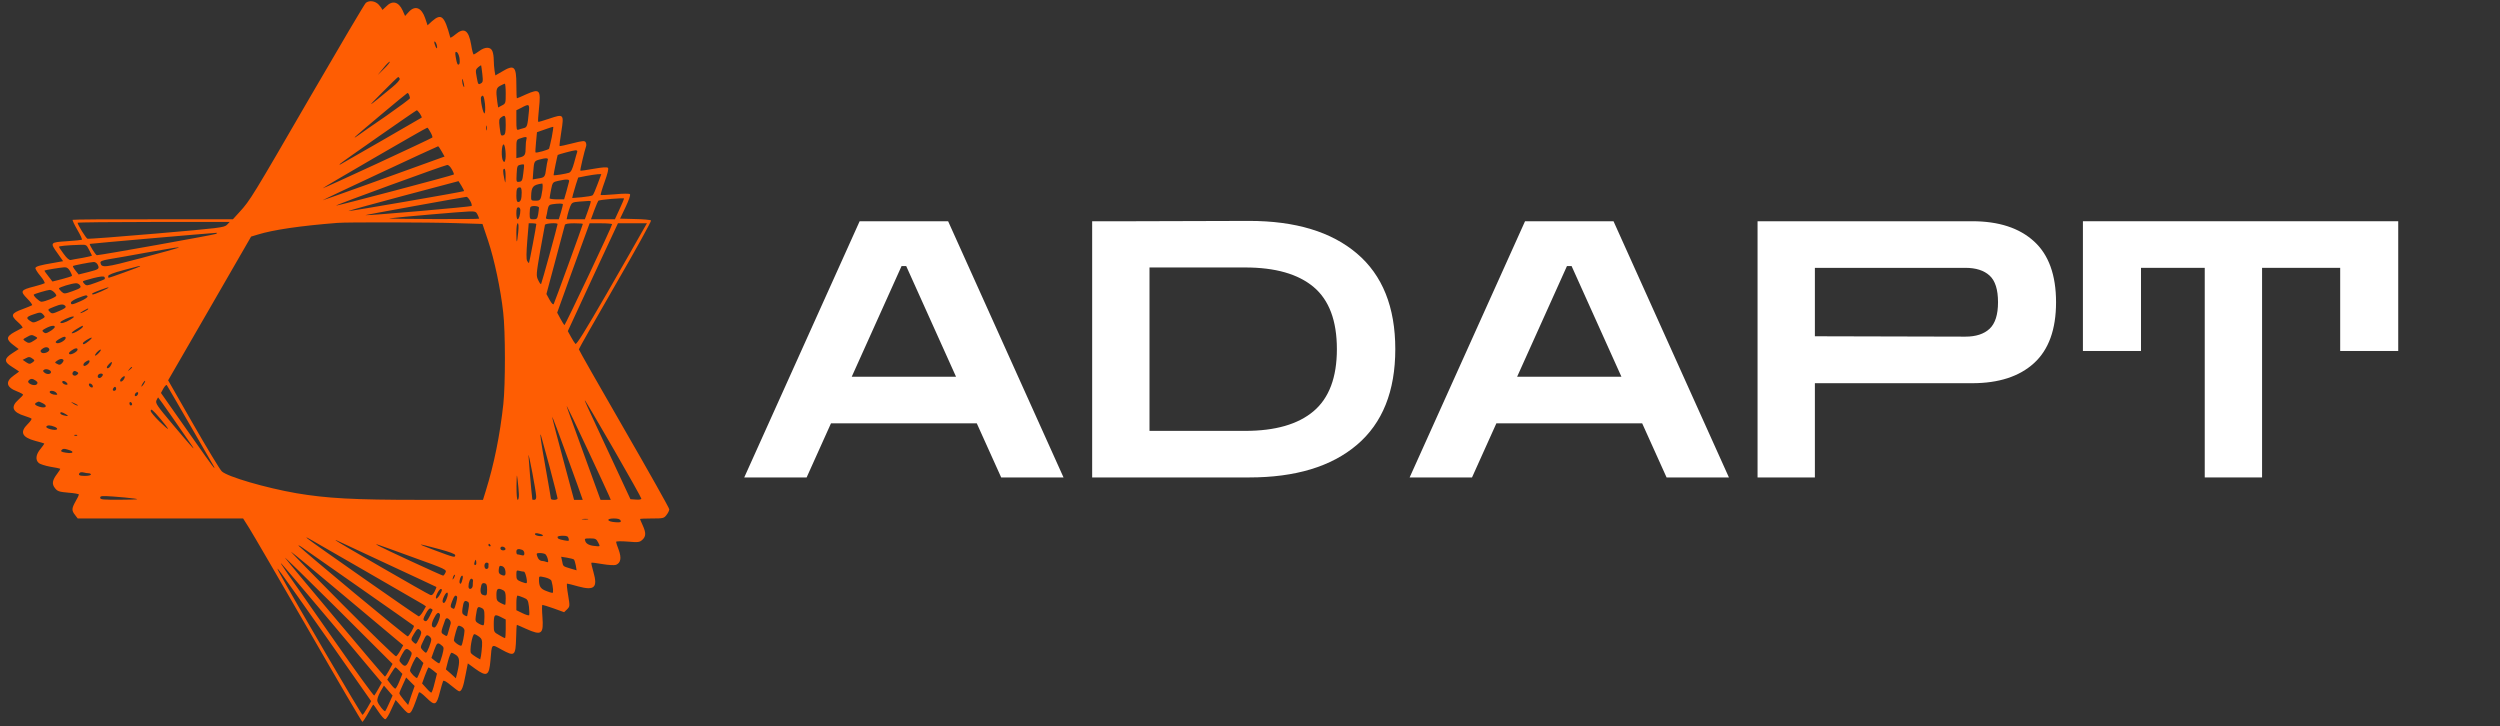 <svg xmlns="http://www.w3.org/2000/svg" xmlns:xlink="http://www.w3.org/1999/xlink" width="1112" zoomAndPan="magnify" viewBox="0 0 834 242.25" height="323" preserveAspectRatio="xMidYMid meet" version="1.0"><rect x="0" y="0" width="834" height="242.25" fill="#333333" stroke="none"/><defs><g/><clipPath id="6642eb0a15"><path d="M 1.285 0 L 223.348 0 L 223.348 240.754 L 1.285 240.754 Z M 1.285 0 " clip-rule="nonzero"/></clipPath></defs><g clip-path="url(#6642eb0a15)"><path fill="#fe5d03" d="M 122.047 0.945 C 121.648 1.258 113.309 15.406 103.461 32.352 C 84.211 65.574 83.457 66.859 79.953 70.672 L 77.691 73.156 L 51.078 73.156 C 36.441 73.113 24.332 73.203 24.242 73.336 C 24.109 73.469 24.816 74.977 25.793 76.66 C 26.812 78.391 27.48 79.855 27.301 79.988 C 27.125 80.078 24.863 80.301 22.246 80.477 C 16.656 80.832 16.613 80.922 19.273 84.602 L 21.047 87.129 L 17.809 87.707 C 13.328 88.461 12 88.859 11.82 89.391 C 11.734 89.66 12.441 90.855 13.465 92.055 C 14.438 93.207 15.059 94.316 14.883 94.492 C 14.703 94.625 13.195 95.113 11.469 95.559 C 6.898 96.711 6.633 97.109 9.027 99.551 C 10.094 100.613 10.848 101.633 10.711 101.812 C 10.535 101.945 9.16 102.523 7.609 103.098 C 3.703 104.52 3.438 105.184 5.922 107.402 C 7.031 108.375 7.742 109.266 7.477 109.352 C 7.254 109.484 6.055 110.105 4.812 110.773 C 2.062 112.281 1.973 113.211 4.414 115.074 L 6.234 116.449 L 4.191 117.781 C 1.266 119.645 1.266 120.707 4.105 122.438 C 5.344 123.234 6.367 123.902 6.367 123.945 C 6.367 123.988 5.566 124.566 4.637 125.23 C 1.664 127.316 2.062 129.18 5.656 130.555 C 6.809 131 7.695 131.488 7.695 131.664 C 7.695 131.84 6.988 132.594 6.145 133.348 C 3.438 135.746 4.148 137.52 8.363 138.805 C 9.336 139.117 10.27 139.469 10.492 139.648 C 10.668 139.824 10.094 140.625 9.25 141.465 C 6.543 144.129 7.297 145.859 11.688 147.055 C 13.285 147.453 14.66 147.898 14.75 147.941 C 14.84 148.031 14.262 148.828 13.508 149.762 C 11.953 151.625 11.734 153.398 12.93 154.465 C 13.328 154.816 15.105 155.395 16.789 155.703 C 18.52 155.973 19.984 156.281 20.07 156.371 C 20.16 156.461 19.719 157.215 19.098 158.012 C 17.41 160.23 17.234 161.473 18.344 162.848 C 19.141 163.867 19.672 164.09 22.777 164.355 C 24.73 164.488 26.328 164.797 26.328 164.977 C 26.328 165.152 25.84 166.219 25.219 167.238 C 23.887 169.633 23.844 170.297 25.039 171.805 L 25.926 172.961 L 81.105 172.961 L 83.148 176.199 C 84.254 177.926 93.129 193.23 102.887 210.086 C 112.598 226.984 120.719 240.824 120.895 240.824 C 121.027 240.824 121.914 239.539 122.801 237.941 C 123.688 236.344 124.441 235.059 124.531 235.059 C 124.621 235.059 125.418 236.168 126.305 237.5 C 127.191 238.828 128.168 239.938 128.523 239.938 C 128.836 239.938 129.766 238.473 130.52 236.699 L 131.984 233.508 L 134.113 235.945 C 136.906 239.094 136.863 239.141 139.703 231.109 C 139.836 230.668 140.59 231.156 142.23 232.754 C 145.113 235.59 145.602 235.371 146.754 230.844 C 147.199 229.113 147.688 227.52 147.82 227.207 C 147.996 226.852 148.883 227.34 150.48 228.672 C 151.766 229.734 152.965 230.625 153.188 230.625 C 153.984 230.625 154.562 229.203 155.27 225.344 L 156.07 221.309 L 158.508 223.082 C 162.41 225.879 163.164 225.477 163.609 220.422 C 164.098 214.523 163.832 214.789 167.379 216.738 C 171.684 219.09 171.992 218.824 172.172 212.926 C 172.215 210.484 172.348 208.445 172.438 208.445 C 172.523 208.445 173.898 209.066 175.496 209.777 C 180.688 212.125 181.395 211.594 180.953 205.785 C 180.777 203.566 180.777 201.793 180.953 201.793 C 181.176 201.793 182.859 202.324 184.766 202.988 L 188.184 204.23 L 189.203 203.254 C 190.133 202.281 190.133 202.234 189.516 198.465 C 189.16 196.379 188.98 194.695 189.203 194.695 C 189.379 194.695 191.066 195.094 192.887 195.625 C 198.297 197.09 199.449 196.023 197.984 190.879 C 197.496 189.238 197.188 187.82 197.277 187.73 C 197.363 187.641 199.051 187.82 200.957 188.176 C 203 188.527 204.906 188.617 205.48 188.441 C 207.078 187.82 207.391 186.133 206.414 183.473 C 205.926 182.23 205.527 180.988 205.527 180.766 C 205.527 180.543 207.258 180.5 209.43 180.68 C 212.977 180.988 213.379 180.898 214.309 180.059 C 215.508 178.949 215.551 177.75 214.398 175.223 C 213.91 174.156 213.512 173.227 213.512 173.137 C 213.512 173.047 215.285 172.961 217.457 172.961 C 221.23 172.961 221.496 172.914 222.336 171.805 C 222.871 171.141 223.27 170.297 223.27 169.898 C 223.27 169.5 216.484 157.434 208.188 143.062 C 199.895 128.691 193.105 116.762 193.105 116.539 C 193.105 116.316 198.605 106.648 205.305 95.027 C 212.047 83.402 217.371 73.734 217.191 73.559 C 216.969 73.336 214.574 73.113 211.824 73.07 L 206.855 72.938 L 208.719 69.031 C 209.828 66.684 210.406 64.996 210.141 64.773 C 209.918 64.551 207.832 64.551 205.129 64.82 C 202.598 65.039 200.469 65.129 200.383 65.039 C 200.293 64.953 200.867 62.957 201.711 60.648 C 202.73 57.855 203.086 56.258 202.82 55.992 C 202.512 55.68 200.914 55.812 198.074 56.301 C 195.723 56.746 193.684 57.012 193.594 56.922 C 193.461 56.789 195.016 50.137 195.547 48.719 C 195.637 48.363 195.59 47.785 195.367 47.43 C 195.016 46.898 194.395 46.941 190.891 47.832 C 188.672 48.406 186.809 48.805 186.676 48.719 C 186.586 48.586 186.852 46.457 187.25 43.973 C 188.184 38.027 188.094 37.938 183.258 39.578 C 181.309 40.246 179.621 40.734 179.535 40.645 C 179.445 40.555 179.535 38.559 179.801 36.207 C 180.465 29.91 180.066 29.465 175.543 31.461 C 173.945 32.215 172.523 32.793 172.438 32.793 C 172.348 32.793 172.258 30.754 172.258 28.223 C 172.258 22.059 171.551 21.438 167.469 23.879 L 165.25 25.164 L 164.984 23.566 C 164.852 22.637 164.719 21.082 164.719 20.062 C 164.719 19.043 164.539 17.711 164.273 17.09 C 163.699 15.582 161.836 15.539 159.84 17.047 C 158.996 17.668 158.199 18.156 158.02 18.156 C 157.844 18.156 157.445 16.691 157.18 14.918 C 156.336 9.992 154.828 9.02 151.855 11.547 C 151.012 12.258 150.258 12.699 150.215 12.523 C 148.262 5.246 147.242 4.359 144.137 7.066 L 142.629 8.441 L 141.875 6.18 C 140.676 2.543 138.504 1.656 136.375 3.961 L 135.133 5.336 L 134.336 3.52 C 132.961 0.5 130.832 0.016 128.746 2.23 C 128.035 2.984 127.461 3.43 127.461 3.207 C 127.461 2.941 126.973 2.23 126.352 1.566 C 125.195 0.324 123.246 0.016 122.047 0.945 Z M 145.777 15.316 C 146 16.648 145.422 16.203 144.98 14.652 C 144.801 13.984 144.848 13.719 145.113 13.898 C 145.336 14.031 145.645 14.652 145.777 15.316 Z M 153.273 19.309 C 153.406 20.242 153.406 21.215 153.188 21.395 C 152.699 21.926 152.387 21.262 152.031 19.043 C 151.766 17.535 151.855 17.18 152.344 17.355 C 152.699 17.492 153.098 18.332 153.273 19.309 Z M 128.125 22.945 L 125.996 25.031 L 127.902 22.68 C 128.922 21.395 129.898 20.461 130.031 20.594 C 130.164 20.727 129.32 21.793 128.125 22.945 Z M 160.902 24.676 C 161.172 27.117 161.125 27.469 160.328 27.871 C 159.574 28.312 159.441 28.137 159.039 25.785 C 158.598 23.477 158.641 23.211 159.484 22.457 C 159.973 22.016 160.461 21.75 160.504 21.793 C 160.551 21.883 160.727 23.168 160.902 24.676 Z M 133.359 26.273 C 133.492 26.582 132.426 27.824 130.832 29.113 C 122.137 36.254 122.137 36.254 127.461 30.887 C 130.254 28.047 132.691 25.695 132.824 25.695 C 133.004 25.695 133.227 25.961 133.359 26.273 Z M 154.871 28.801 C 154.871 29.199 154.738 29.113 154.516 28.578 C 154.293 28.09 154.16 27.293 154.16 26.805 C 154.16 26.094 154.25 26.141 154.516 27.027 C 154.695 27.648 154.871 28.445 154.871 28.801 Z M 168.711 31.242 C 168.711 34.434 168.668 34.566 167.426 35.188 L 166.184 35.855 L 165.871 33.812 C 165.383 30.086 165.516 29.332 166.848 28.625 C 167.512 28.27 168.18 27.957 168.398 27.914 C 168.578 27.914 168.711 29.422 168.711 31.242 Z M 136.508 31.73 C 136.641 32.129 136.773 32.57 136.773 32.75 C 136.773 32.973 133.227 35.586 128.922 38.605 C 124.574 41.574 120.316 44.547 119.477 45.168 C 118.633 45.789 118.145 46.055 118.367 45.746 C 119.121 44.902 135.664 31.062 135.93 31.02 C 136.109 31.02 136.375 31.328 136.508 31.73 Z M 161.789 34.656 C 161.926 36.164 161.879 37.582 161.656 37.805 C 161.215 38.25 160.105 33.016 160.504 32.352 C 161.125 31.375 161.48 32.039 161.789 34.656 Z M 176.43 37.316 C 175.984 42.02 175.852 42.465 174.742 42.73 C 174.168 42.863 173.367 43.129 172.969 43.262 C 172.348 43.484 172.258 43.086 172.258 40.156 L 172.258 36.785 L 173.945 35.941 C 176.473 34.566 176.695 34.699 176.43 37.316 Z M 140.102 37.938 C 140.5 38.559 140.766 39.137 140.676 39.227 C 140.543 39.359 114.641 54.262 113.488 54.883 C 113.176 55.016 113.176 54.926 113.488 54.617 C 114.109 53.996 138.727 36.828 139.035 36.785 C 139.215 36.785 139.656 37.316 140.102 37.938 Z M 168.711 41.664 C 168.711 44.059 168.531 44.859 168.047 45.078 C 167.07 45.434 167.023 45.301 166.672 42.328 C 166.402 40.113 166.492 39.668 167.156 39.18 C 168.531 38.16 168.711 38.426 168.711 41.664 Z M 162.367 43.305 C 162.234 43.75 162.145 43.484 162.145 42.773 C 162.145 42.02 162.234 41.707 162.367 41.977 C 162.457 42.285 162.457 42.906 162.367 43.305 Z M 184.059 45.836 C 183.66 47.695 183.258 49.383 183.172 49.605 C 182.906 50.004 178.914 51.113 178.645 50.848 C 178.559 50.758 178.645 49.207 178.824 47.387 L 179.133 44.105 L 181.797 43.172 C 183.258 42.641 184.5 42.242 184.59 42.328 C 184.633 42.375 184.414 43.926 184.059 45.836 Z M 143.605 44.105 C 144.094 44.945 144.359 45.746 144.227 45.879 C 143.828 46.277 107.809 62.957 107.633 62.824 C 107.5 62.691 142.098 42.598 142.539 42.598 C 142.672 42.551 143.16 43.262 143.605 44.105 Z M 175.629 46.367 C 175.496 46.766 175.363 48.008 175.363 49.117 C 175.363 51.602 175.098 52.09 173.5 52.488 L 172.258 52.754 L 172.258 49.691 C 172.258 46.723 172.305 46.59 173.5 46.188 C 175.32 45.523 175.941 45.566 175.629 46.367 Z M 168.488 53.598 C 168.266 54.172 168.18 54.219 167.824 53.641 C 167.156 52.621 167.293 48.406 167.957 48.184 C 168.531 48.008 168.977 52.309 168.488 53.598 Z M 147.332 50.492 L 148.305 52.223 L 145.734 53.152 C 134.512 57.277 107.719 66.859 107.633 66.816 C 107.543 66.684 145.645 48.895 146.133 48.805 C 146.266 48.762 146.797 49.516 147.332 50.492 Z M 192.574 50.625 C 192.441 50.934 191.996 52.578 191.555 54.219 C 190.934 56.48 190.488 57.367 189.824 57.633 C 188.805 57.988 184.68 58.652 184.68 58.43 C 184.68 57.898 185.965 51.777 186.055 51.688 C 186.41 51.469 191.156 50.18 191.953 50.137 C 192.398 50.094 192.664 50.312 192.574 50.625 Z M 182.727 53.418 C 182.594 53.773 182.371 55.059 182.195 56.258 C 181.84 59.051 181.707 59.23 179.535 59.539 L 177.715 59.852 L 177.891 57.277 C 178.16 53.863 178.203 53.73 179.887 53.242 C 182.152 52.621 183.039 52.664 182.727 53.418 Z M 174.566 57.855 C 174.301 60.16 174.121 60.516 173.234 60.648 C 172.258 60.781 172.215 60.695 172.348 58.031 C 172.48 55.461 172.57 55.191 173.59 54.973 C 174.211 54.793 174.742 54.793 174.789 54.926 C 174.875 55.059 174.789 56.391 174.566 57.855 Z M 150.746 56.523 C 151.234 57.367 151.5 58.121 151.41 58.211 C 151.059 58.52 112.289 68.766 112.113 68.59 C 111.891 68.367 148.262 55.105 149.238 55.016 C 149.637 55.016 150.301 55.68 150.746 56.523 Z M 168.668 58.832 C 168.621 61.359 168.621 61.402 168.223 59.629 C 167.734 57.188 167.734 56.301 168.266 56.301 C 168.531 56.301 168.668 57.41 168.668 58.832 Z M 199.359 61.402 C 198.695 63.223 197.984 64.906 197.719 65.129 C 197.496 65.352 195.855 65.617 194.082 65.793 L 190.891 66.062 L 191.156 64.863 C 191.332 64.152 191.777 62.645 192.176 61.402 L 192.887 59.23 L 195.547 58.699 C 197.012 58.43 198.738 58.164 199.406 58.121 L 200.602 58.078 Z M 189.824 60.605 C 189.734 61.047 189.293 62.555 188.938 63.93 L 188.184 66.504 L 185.789 66.504 C 184.457 66.504 183.348 66.328 183.348 66.148 C 183.348 65.926 183.57 64.641 183.836 63.266 C 184.324 60.828 184.414 60.738 186.188 60.34 C 189.203 59.672 190.09 59.762 189.824 60.605 Z M 154.781 63.754 C 154.516 63.977 116.68 70.539 116.281 70.406 C 116.105 70.32 124.266 68.059 134.422 65.352 L 152.965 60.426 L 153.941 61.98 C 154.473 62.867 154.871 63.664 154.781 63.754 Z M 180.953 63.266 C 180.422 66.77 180.332 66.949 178.645 66.949 C 177.227 66.949 177.137 66.859 177.184 65.484 C 177.27 62.246 177.805 61.668 180.863 61.227 C 181.043 61.227 181.086 62.113 180.953 63.266 Z M 174.035 64.242 C 174.035 66.414 173.68 67.391 172.879 67.391 C 172.438 67.391 172.258 66.77 172.258 65.262 C 172.258 63 172.48 62.512 173.457 62.512 C 173.855 62.512 174.035 63.09 174.035 64.242 Z M 156.867 67.035 C 157.312 67.789 157.488 68.543 157.312 68.723 C 157 68.988 123.023 71.961 121.914 71.781 C 121.516 71.738 154.383 65.793 155.625 65.66 C 155.891 65.66 156.422 66.238 156.867 67.035 Z M 208.188 66.238 C 208.188 66.371 207.523 67.969 206.68 69.785 L 205.129 73.156 L 197.145 73.156 L 198.25 70.141 C 198.871 68.5 199.492 67.082 199.582 66.992 C 199.938 66.594 208.188 65.926 208.188 66.238 Z M 197.098 67.258 C 197.098 67.48 196.656 68.855 196.121 70.363 L 195.102 73.156 L 189.027 73.156 L 189.336 71.695 C 189.516 70.941 189.914 69.652 190.223 68.855 C 190.754 67.57 191.023 67.438 193.195 67.258 C 194.48 67.168 195.902 67.082 196.344 67.035 C 196.742 66.992 197.098 67.082 197.098 67.258 Z M 187.785 68.191 C 187.785 68.41 187.473 69.609 187.117 70.852 L 186.41 73.156 L 184.191 73.156 C 182.285 73.156 181.973 73.07 182.195 72.359 C 182.328 71.961 182.551 70.852 182.684 69.965 C 182.949 68.633 183.215 68.277 184.191 68.145 C 186.363 67.836 187.785 67.836 187.785 68.191 Z M 179.801 69.254 C 179.801 69.566 179.668 70.586 179.535 71.473 C 179.266 72.98 179.09 73.156 177.98 73.156 C 176.785 73.156 176.695 73.07 176.695 71.25 C 176.695 70.188 176.828 69.164 177.004 69.031 C 177.539 68.5 179.801 68.723 179.801 69.254 Z M 173.59 70.141 C 173.59 71.648 173.102 73.156 172.66 73.156 C 172.438 73.156 172.258 72.27 172.258 71.16 C 172.258 69.699 172.438 69.164 172.926 69.164 C 173.324 69.164 173.59 69.566 173.59 70.141 Z M 159.309 71.605 C 159.617 72.227 159.84 72.848 159.84 72.938 C 159.84 73.07 152.785 73.113 144.227 73.07 C 135.621 73.07 129.188 72.938 129.898 72.848 C 132.781 72.449 154.43 70.586 156.559 70.539 C 158.555 70.496 158.863 70.629 159.309 71.605 Z M 75.695 75.02 C 74.762 75.906 73.344 76.086 52.23 77.902 C 39.855 78.969 29.477 79.766 29.164 79.633 C 28.676 79.457 25.883 74.934 25.883 74.312 C 25.883 74.18 37.328 74.043 51.254 74.043 L 76.625 74.043 Z M 152.297 74.445 L 160.949 74.711 L 162.812 80.254 C 164.895 86.465 167.023 96.488 167.867 104.207 C 168.621 110.684 168.621 128.16 167.91 134.812 C 166.805 145.016 164.809 154.949 162.059 163.734 L 161.125 166.75 L 140.188 166.75 C 117.965 166.75 109.094 166.262 98.848 164.531 C 88.691 162.758 75.961 159.074 74.008 157.258 C 73.434 156.77 69.176 149.719 64.516 141.602 L 56.09 126.875 L 69.93 102.922 L 83.77 78.926 L 85.984 78.258 C 91.133 76.66 100.18 75.332 112.598 74.355 C 115.75 74.09 143.383 74.133 152.297 74.445 Z M 172.879 77.461 C 172.48 81.496 172.258 81.543 172.258 77.684 C 172.258 75.773 172.438 74.488 172.703 74.488 C 173.012 74.488 173.059 75.555 172.879 77.461 Z M 178.914 74.754 C 178.914 75.375 176.605 87.574 176.473 87.707 C 176.383 87.797 176.117 87.484 175.852 87.043 C 175.543 86.422 175.586 84.336 175.895 80.344 L 176.383 74.488 L 177.672 74.488 C 178.336 74.488 178.914 74.621 178.914 74.754 Z M 186.008 74.754 C 186.008 75.285 180.688 94.582 180.508 94.758 C 180.375 94.891 179.934 94.316 179.535 93.43 C 178.824 91.965 178.867 91.566 180.199 83.758 C 180.996 79.277 181.707 75.332 181.797 75.02 C 181.973 74.488 186.008 74.223 186.008 74.754 Z M 194.438 74.711 C 194.438 75.02 185.078 100.793 184.723 101.414 C 184.547 101.77 184.012 101.234 183.348 100.039 L 182.285 98.086 L 185.301 86.82 C 186.941 80.652 188.359 75.332 188.449 75.02 C 188.582 74.664 189.602 74.488 191.555 74.488 C 193.152 74.488 194.438 74.578 194.438 74.711 Z M 204.195 74.801 C 204.195 75.465 188.539 108.598 188.273 108.465 C 188.137 108.332 187.52 107.355 186.941 106.293 L 185.875 104.297 L 190.402 91.742 C 192.93 84.824 195.367 78.082 195.855 76.797 L 196.699 74.488 L 200.469 74.488 C 202.512 74.488 204.195 74.621 204.195 74.801 Z M 214.086 77.504 C 213.156 79.191 207.922 88.371 202.422 97.91 C 194.969 110.816 192.309 115.074 191.953 114.719 C 191.688 114.41 190.977 113.344 190.445 112.324 L 189.426 110.461 L 197.766 92.453 L 206.148 74.488 L 215.816 74.488 Z M 72.012 78.035 C 71.438 78.348 33.555 85.133 32.312 85.133 C 31.914 85.133 29.699 81.586 29.965 81.363 C 30.051 81.273 69.531 77.816 72.012 77.684 C 72.59 77.637 72.59 77.684 72.012 78.035 Z M 29.652 83.227 C 30.141 84.156 30.586 85.047 30.672 85.223 C 30.762 85.355 29.344 85.711 27.566 86.02 C 25.793 86.289 24.02 86.641 23.621 86.73 C 23.133 86.863 22.336 86.199 21.27 84.734 C 20.383 83.539 19.672 82.473 19.672 82.34 C 19.672 82.074 22.336 81.809 26.594 81.676 C 28.766 81.586 28.855 81.629 29.652 83.227 Z M 59.551 82.648 C 59.461 82.738 53.914 84.293 47.219 86.066 C 34.844 89.348 33.867 89.438 33.512 87.664 C 33.422 87.176 34.09 86.863 36.395 86.465 C 38.035 86.199 43.715 85.223 48.949 84.246 C 58.664 82.516 59.902 82.34 59.551 82.648 Z M 32.535 88.195 C 33.289 89.66 33.07 89.836 29.609 90.723 L 26.238 91.566 L 25.172 90.234 C 24.598 89.523 24.242 88.859 24.332 88.727 C 24.551 88.551 29.965 87.484 31.293 87.395 C 31.738 87.395 32.27 87.75 32.535 88.195 Z M 46.688 88.902 C 46.465 89.082 36.617 92.676 36.262 92.676 C 36.172 92.676 36.086 92.41 36.086 92.098 C 36.086 91.699 37.859 90.988 41.098 90.145 C 46.285 88.727 46.996 88.551 46.688 88.902 Z M 23.398 90.5 C 23.844 91.254 24.109 91.965 23.977 92.055 C 23.844 92.188 22.336 92.676 20.648 93.117 L 17.5 93.918 L 16.125 92.141 C 15.324 91.168 14.793 90.324 14.84 90.277 C 15.059 90.059 20.117 89.258 21.445 89.172 C 22.289 89.125 22.82 89.48 23.398 90.5 Z M 34.844 93.164 C 34.664 93.297 33.246 93.871 31.695 94.406 C 29.121 95.336 28.809 95.379 28.188 94.715 C 27.789 94.359 27.566 93.918 27.703 93.828 C 27.789 93.695 29.387 93.25 31.207 92.762 C 33.512 92.188 34.621 92.098 34.844 92.41 C 35.02 92.676 35.02 93.031 34.844 93.164 Z M 26.727 95.246 C 27.125 95.957 26.812 96.18 24.285 97.109 C 21.535 98.086 21.402 98.086 20.559 97.332 C 20.07 96.887 19.672 96.402 19.672 96.223 C 19.672 95.824 23.93 94.539 25.305 94.492 C 25.84 94.449 26.504 94.805 26.727 95.246 Z M 33.91 97.156 C 32.359 97.863 30.984 98.352 30.852 98.219 C 30.539 97.91 30.672 97.82 33.422 96.754 C 36.926 95.426 37.238 95.645 33.91 97.156 Z M 17.988 97.422 C 18.43 97.82 18.785 98.352 18.785 98.617 C 18.785 99.105 15.016 100.66 13.816 100.66 C 13.152 100.66 10.934 98.574 11.289 98.262 C 11.555 97.996 15.812 96.754 16.523 96.711 C 16.879 96.668 17.543 96.977 17.988 97.422 Z M 29.211 98.883 C 29.344 99.105 28.367 99.816 26.949 100.438 C 24.062 101.723 23.664 101.77 23.664 100.926 C 23.664 100.613 24.73 99.906 26.016 99.418 C 28.855 98.352 28.855 98.352 29.211 98.883 Z M 21.801 102.078 C 22.156 102.523 21.668 102.922 19.805 103.719 C 17.59 104.695 17.32 104.738 16.656 104.074 C 15.812 103.23 15.812 103.23 18.121 102.301 C 20.293 101.414 21.18 101.367 21.801 102.078 Z M 29.43 103.098 C 29.43 103.188 28.855 103.586 28.102 103.984 C 26.414 104.828 26.328 104.473 28.012 103.586 C 29.387 102.832 29.43 102.789 29.43 103.098 Z M 14.484 105.004 C 15.191 105.758 15.105 105.848 13.195 106.824 C 11.289 107.711 11.066 107.754 10.094 107.09 C 8.582 106.113 8.762 105.715 10.934 104.961 C 13.418 104.074 13.641 104.074 14.484 105.004 Z M 23.441 106.648 C 21.848 107.621 20.117 108.109 20.117 107.535 C 20.117 107.133 23.441 105.582 24.332 105.582 C 24.953 105.582 24.73 105.848 23.441 106.648 Z M 18.254 109.176 C 18.121 109.484 17.41 110.105 16.613 110.551 C 15.457 111.262 15.105 111.305 14.527 110.816 C 13.906 110.328 14.039 110.152 15.324 109.484 C 17.055 108.555 18.477 108.422 18.254 109.176 Z M 27.656 108.953 C 27.656 109.484 24.551 111.395 23.977 111.172 C 23.711 111.082 24.375 110.504 25.438 109.84 C 27.656 108.512 27.656 108.512 27.656 108.953 Z M 11.777 112.234 C 12.664 112.723 12.664 112.77 11.422 113.566 C 9.871 114.586 9.473 114.586 8.363 113.789 C 7.562 113.211 7.609 113.168 8.852 112.5 C 10.402 111.613 10.625 111.613 11.777 112.234 Z M 21.891 112.855 C 21.758 113.656 19.449 114.852 18.828 114.41 C 18.344 114.145 18.562 113.832 19.719 113.121 C 21.27 112.191 22.023 112.102 21.891 112.855 Z M 29.652 113.742 C 28.277 114.852 27.656 115.117 27.656 114.496 C 27.656 114.098 29.918 112.68 30.539 112.637 C 30.805 112.637 30.406 113.121 29.652 113.742 Z M 16.434 116.492 C 16.746 117.336 14.484 118.27 13.773 117.559 C 13.375 117.113 13.418 116.895 14.129 116.359 C 15.105 115.605 16.168 115.695 16.434 116.492 Z M 25.883 116.629 C 25.883 117.293 23.754 118.488 23.176 118.137 C 22.82 117.914 23 117.559 23.711 117.027 C 24.863 116.141 25.883 115.918 25.883 116.629 Z M 32.98 117.734 C 32.402 118.355 31.828 118.758 31.738 118.625 C 31.426 118.312 33.023 116.629 33.555 116.629 C 33.824 116.629 33.555 117.113 32.98 117.734 Z M 11.156 119.863 C 11.602 120.219 11.512 120.441 10.801 120.93 C 10.004 121.508 9.738 121.508 8.715 120.84 L 7.562 120.043 L 8.629 119.512 C 9.648 118.934 10.004 118.977 11.156 119.863 Z M 21.137 120.043 C 21.312 120.176 21.137 120.664 20.738 121.105 C 20.16 121.773 19.805 121.816 19.098 121.418 C 18.211 120.973 18.211 120.93 19.008 120.352 C 19.938 119.688 20.691 119.555 21.137 120.043 Z M 29.875 120.531 C 29.875 121.285 28.188 122.48 27.879 121.949 C 27.703 121.684 27.922 121.152 28.367 120.84 C 29.344 120.133 29.875 120 29.875 120.531 Z M 36.973 121.906 C 36.527 122.793 35.641 123.191 35.641 122.527 C 35.641 122.082 37.105 120.574 37.281 120.797 C 37.414 120.887 37.281 121.418 36.973 121.906 Z M 44.07 122.57 C 44.07 122.66 43.715 123.016 43.316 123.324 C 42.605 123.902 42.562 123.855 43.137 123.148 C 43.715 122.438 44.07 122.215 44.07 122.57 Z M 17.012 124.125 C 17.012 124.832 15.77 125.012 14.926 124.391 C 14.262 123.855 14.219 123.68 14.75 123.324 C 15.457 122.883 17.012 123.457 17.012 124.125 Z M 25.793 124.125 C 26.238 124.391 26.238 124.566 25.66 125.055 C 24.863 125.719 23.797 125.055 24.285 124.211 C 24.641 123.637 24.996 123.59 25.793 124.125 Z M 34.309 125.012 C 34.309 125.23 34.043 125.633 33.691 125.898 C 32.98 126.473 32.27 125.809 32.758 125.055 C 33.113 124.523 34.309 124.477 34.309 125.012 Z M 41.406 126.387 C 40.918 127.273 40.078 127.629 40.078 126.918 C 40.078 126.43 41.051 125.5 41.496 125.5 C 41.719 125.5 41.672 125.898 41.406 126.387 Z M 11.953 127.008 C 12.621 127.496 12.664 127.762 12.266 128.203 C 11.469 129.004 8.805 127.848 9.516 127.008 C 10.18 126.207 10.848 126.207 11.953 127.008 Z M 22.512 128.25 C 22.379 128.426 21.891 128.383 21.402 128.16 C 20.914 127.895 20.648 127.496 20.781 127.273 C 20.961 127.008 21.402 127.051 21.891 127.359 C 22.336 127.672 22.602 128.07 22.512 128.25 Z M 47.883 128.25 C 47.484 128.781 47.172 129.09 47.172 128.914 C 47.172 128.426 48.238 126.828 48.414 127.051 C 48.504 127.141 48.281 127.672 47.883 128.25 Z M 30.938 129.137 C 30.805 129.355 30.406 129.312 30.051 129.004 C 29.742 128.738 29.562 128.336 29.699 128.07 C 29.832 127.848 30.23 127.895 30.586 128.203 C 30.895 128.469 31.074 128.871 30.938 129.137 Z M 63.586 142.133 C 67.801 149.449 71.348 155.57 71.438 155.75 C 71.527 155.973 71.527 156.105 71.438 156.105 C 71.305 156.105 67.266 150.473 62.477 143.598 L 53.695 131.086 L 54.492 129.625 C 54.938 128.824 55.469 128.293 55.645 128.469 C 55.777 128.691 59.371 134.812 63.586 142.133 Z M 38.746 129.711 C 38.746 130.066 38.438 130.379 38.082 130.379 C 37.68 130.379 37.547 130.113 37.68 129.711 C 37.859 129.355 38.125 129.047 38.348 129.047 C 38.57 129.047 38.746 129.355 38.746 129.711 Z M 18.785 131.043 C 19.23 131.574 19.23 131.707 18.652 131.707 C 17.633 131.707 16.566 131.219 16.566 130.777 C 16.566 130.113 18.211 130.332 18.785 131.043 Z M 46.02 131.488 C 45.754 132.195 44.957 132.418 44.957 131.797 C 44.957 131.309 45.445 130.82 45.887 130.82 C 46.109 130.82 46.152 131.133 46.02 131.488 Z M 57.422 139.117 C 64.918 149.852 65.094 150.16 64.164 149.23 C 63.676 148.742 60.656 145.238 57.508 141.465 C 52.363 135.344 51.785 134.504 52.188 133.57 C 52.453 133.039 52.676 132.594 52.762 132.594 C 52.809 132.594 54.938 135.523 57.422 139.117 Z M 204.816 150.027 C 209.828 158.723 213.953 166.086 213.953 166.352 C 213.953 166.617 213.199 166.75 212.137 166.66 L 210.316 166.527 L 203.707 152.332 C 195.059 133.793 194.746 133.172 195.234 133.703 C 195.457 133.926 199.762 141.289 204.816 150.027 Z M 14.129 134.457 C 16.168 135.391 15.281 136.41 13.062 135.656 C 11.289 135.035 11.246 134.59 12.887 133.969 C 12.93 133.926 13.508 134.148 14.129 134.457 Z M 25.84 135.078 C 26.461 135.613 24.996 135.125 24.285 134.547 C 23.488 133.926 23.488 133.926 24.551 134.414 C 25.172 134.68 25.75 134.992 25.84 135.078 Z M 44.07 134.859 C 44.07 135.078 43.891 135.258 43.625 135.258 C 43.402 135.258 43.184 134.945 43.184 134.547 C 43.184 134.191 43.402 134.016 43.625 134.148 C 43.891 134.281 44.07 134.59 44.07 134.859 Z M 195.988 149.895 C 199.582 157.566 202.82 164.531 203.133 165.285 L 203.754 166.75 L 200.336 166.75 L 194.879 151.758 C 188.359 133.793 188.938 135.434 189.203 135.699 C 189.336 135.832 192.398 142.223 195.988 149.895 Z M 53.562 139.781 C 54.938 141.379 56.047 142.887 56.047 143.062 C 56.047 143.285 54.758 142.133 53.16 140.578 C 51.566 139.027 50.277 137.43 50.277 137.121 C 50.277 136.145 50.898 136.633 53.562 139.781 Z M 21.891 138.141 C 23.09 138.805 22.777 138.984 21.137 138.539 C 20.559 138.363 20.117 138.094 20.117 137.875 C 20.117 137.34 20.605 137.387 21.891 138.141 Z M 188.004 149.008 C 189.648 153.531 191.73 159.344 192.707 161.961 L 194.395 166.75 L 191.508 166.75 L 188.004 153.754 C 186.098 146.656 184.457 140.402 184.367 139.914 L 184.191 139.027 L 184.59 139.914 C 184.812 140.402 186.363 144.484 188.004 149.008 Z M 18.164 142.355 C 18.918 142.664 19.23 142.977 18.965 143.242 C 18.43 143.773 15.105 142.93 15.457 142.309 C 15.812 141.777 16.656 141.777 18.164 142.355 Z M 25.75 145.281 C 25.617 145.414 25.219 145.457 24.906 145.324 C 24.551 145.191 24.684 145.059 25.172 145.059 C 25.66 145.016 25.926 145.148 25.75 145.281 Z M 183.348 155.75 C 184.812 161.293 186.008 165.996 186.008 166.262 C 186.008 166.527 185.523 166.75 184.902 166.75 C 184.281 166.75 183.793 166.574 183.793 166.395 C 183.793 166.219 182.992 161.559 182.016 156.105 C 180.422 147.188 179.977 143.906 180.465 145.238 C 180.555 145.457 181.84 150.203 183.348 155.75 Z M 24.02 150.559 C 24.551 151.094 23.621 151.312 21.891 151.004 C 20.473 150.781 20.16 150.559 20.559 150.117 C 20.914 149.672 21.445 149.629 22.422 149.938 C 23.176 150.117 23.887 150.426 24.02 150.559 Z M 178.867 165.508 C 178.914 166.352 178.691 166.75 178.246 166.75 C 177.891 166.75 177.582 166.707 177.582 166.617 C 177.227 163.824 176.297 152.512 176.297 151.891 C 176.34 150.738 178.824 163.91 178.867 165.508 Z M 29.562 157.879 C 29.965 157.879 30.32 158.055 30.32 158.32 C 30.32 158.543 29.43 158.766 28.324 158.766 C 26.461 158.766 25.926 158.457 26.637 157.699 C 26.812 157.523 27.391 157.48 27.879 157.613 C 28.367 157.746 29.121 157.879 29.562 157.879 Z M 173.102 164.844 C 173.145 165.906 172.969 166.75 172.703 166.75 C 172.438 166.75 172.305 164.977 172.305 162.18 C 172.391 157.969 172.391 157.836 172.703 160.316 C 172.879 161.781 173.059 163.824 173.102 164.844 Z M 44.734 166.305 C 46.82 166.574 45.887 166.66 40.43 166.707 C 34.266 166.75 33.422 166.66 33.422 166.039 C 33.422 165.418 33.957 165.375 37.77 165.641 C 40.121 165.816 43.27 166.086 44.734 166.305 Z M 196.121 173.27 C 195.68 173.359 194.879 173.359 194.348 173.27 C 193.773 173.18 194.125 173.094 195.102 173.094 C 196.078 173.047 196.523 173.137 196.121 173.27 Z M 207.035 173.668 C 207.258 174.203 206.945 174.336 205.215 174.203 C 202.465 174.023 202.066 172.961 204.773 172.961 C 206.148 172.961 206.855 173.18 207.035 173.668 Z M 180.156 178.105 C 181.617 178.504 181.352 179.035 179.801 178.816 C 179.09 178.727 178.469 178.461 178.469 178.238 C 178.469 177.793 178.781 177.75 180.156 178.105 Z M 189.691 179.656 C 189.914 180.5 189.824 180.543 188.316 180.277 C 186.41 179.922 186.008 179.703 186.008 179.125 C 186.008 178.902 186.762 178.727 187.738 178.727 C 189.113 178.727 189.516 178.902 189.691 179.656 Z M 121.473 190.258 C 131.719 196.156 140.543 201.258 141.121 201.613 L 142.098 202.281 L 141.121 204.008 C 140.543 204.984 139.879 205.695 139.656 205.605 C 138.949 205.34 103.375 180.457 102.621 179.703 C 101.777 178.859 100.004 177.883 121.473 190.258 Z M 199.539 180.945 C 200.203 182.23 200.203 182.273 199.227 182.23 C 196.922 182.098 195.637 181.566 195.281 180.59 C 194.926 179.656 195.016 179.613 196.875 179.613 C 198.605 179.613 198.918 179.746 199.539 180.945 Z M 129.898 188.484 C 138.461 192.434 145.469 195.758 145.555 195.805 C 145.645 195.891 145.379 196.559 144.98 197.355 C 144.449 198.375 144.047 198.688 143.516 198.465 C 142.406 198.066 111.934 180.457 111.934 180.234 C 111.934 180.102 112.465 180.324 113.176 180.68 C 113.84 180.988 121.383 184.535 129.898 188.484 Z M 120.582 196.469 C 130.121 203.121 137.973 208.668 138.059 208.754 C 138.328 208.977 136.508 212.172 136.02 212.305 C 135.664 212.438 101.645 184.184 99.734 182.188 C 99.25 181.652 99.871 181.965 101.066 182.809 C 102.309 183.648 111.09 189.816 120.582 196.469 Z M 137.527 185.824 C 148.883 189.902 149.062 190.035 148.617 191.012 C 148.352 191.59 147.996 192.031 147.82 192.031 C 147.418 192.031 128.125 183.117 126.305 182.098 C 124.531 181.078 124.488 181.078 137.527 185.824 Z M 146.445 183.16 C 150.035 184.137 151.855 184.805 151.855 185.203 C 151.855 186.09 151.633 186.043 145.113 183.605 C 138.547 181.121 138.637 181.078 146.445 183.16 Z M 163.609 181.832 C 163.742 182.055 163.652 182.273 163.434 182.273 C 163.164 182.273 162.945 182.055 162.945 181.832 C 162.945 181.566 163.031 181.387 163.121 181.387 C 163.254 181.387 163.477 181.566 163.609 181.832 Z M 168.621 183.027 C 168.711 183.383 168.398 183.605 167.867 183.605 C 167.336 183.605 166.938 183.34 166.938 182.895 C 166.938 182.098 168.312 182.23 168.621 183.027 Z M 174.211 183.43 C 174.609 183.562 174.922 184.094 174.922 184.582 C 174.922 185.289 174.699 185.426 173.945 185.203 C 173.367 185.07 172.793 184.938 172.613 184.938 C 172.391 184.938 172.258 184.535 172.258 184.051 C 172.258 183.16 172.926 182.941 174.211 183.43 Z M 116.059 199.797 L 134.512 215.277 L 133.535 217.051 C 133.004 218.027 132.34 218.867 132.117 218.957 C 131.852 219.047 123.777 211.195 114.152 201.523 C 104.527 191.855 96.852 184.004 97.121 184.094 C 97.387 184.184 105.902 191.234 116.059 199.797 Z M 181.883 184.848 C 182.152 185.023 182.551 185.734 182.727 186.445 C 182.992 187.555 182.949 187.688 182.285 187.465 C 181.84 187.285 181.262 187.152 180.996 187.152 C 180.156 187.152 179.488 186.531 179.18 185.469 C 178.914 184.625 179 184.492 180.109 184.492 C 180.777 184.492 181.574 184.668 181.883 184.848 Z M 129.809 223.613 C 129.188 224.77 128.523 225.742 128.391 225.699 C 128.125 225.699 97.164 188.84 95.125 186.133 C 94.547 185.336 102.352 193.008 112.512 203.078 L 130.965 221.484 Z M 191.465 186.664 C 191.645 186.844 191.91 187.73 192.086 188.617 L 192.352 190.258 L 190.223 189.637 C 187.738 188.883 187.871 188.973 187.52 187.199 L 187.207 185.734 L 189.16 186.043 C 190.223 186.223 191.289 186.488 191.465 186.664 Z M 158.773 188.352 C 158.285 188.84 158.02 188.176 158.375 187.332 C 158.688 186.531 158.73 186.531 158.863 187.285 C 158.953 187.73 158.906 188.219 158.773 188.352 Z M 111.004 208.223 L 127.371 227.738 L 126.262 229.734 C 125.641 230.844 125.02 231.863 124.844 232.043 C 124.707 232.219 118.676 223.926 111.492 213.633 C 94.547 189.461 93.039 187.242 93.883 188.039 C 94.281 188.395 101.953 197.488 111.004 208.223 Z M 162.988 188.176 C 162.945 188.352 162.945 188.797 162.945 189.148 C 162.945 189.504 162.633 189.816 162.277 189.816 C 161.613 189.816 161.348 188.441 161.926 187.863 C 162.277 187.508 163.031 187.73 162.988 188.176 Z M 168.621 190.656 C 168.754 192.078 168.355 192.344 166.98 191.633 C 166.402 191.324 166.27 190.836 166.402 189.859 C 166.535 188.75 166.715 188.617 167.559 188.883 C 168.18 189.148 168.531 189.684 168.621 190.656 Z M 108.918 212.613 L 123.82 233.906 L 122.535 236.168 C 121.824 237.367 121.117 238.43 120.938 238.473 C 120.629 238.605 98.359 200.504 93.395 191.41 C 91.309 187.555 92.02 188.574 108.918 212.613 Z M 174.789 190.703 C 175.273 190.703 176.074 194.117 175.676 194.516 C 175.543 194.648 174.742 194.43 173.855 194.074 C 172.438 193.496 172.258 193.23 172.258 191.766 C 172.258 190.305 172.348 190.172 173.277 190.438 C 173.812 190.57 174.477 190.703 174.789 190.703 Z M 151.457 192.785 C 150.922 193.676 150.836 193.406 151.234 192.254 C 151.41 191.855 151.633 191.633 151.723 191.766 C 151.855 191.855 151.723 192.344 151.457 192.785 Z M 154.293 193.23 C 153.941 194.605 153.719 194.961 153.406 194.605 C 153.008 194.207 153.672 192.031 154.16 192.031 C 154.43 192.031 154.473 192.52 154.293 193.23 Z M 183.969 193.762 C 184.547 195.848 184.68 197.801 184.281 197.801 C 184.012 197.801 183.039 197.488 182.062 197.09 C 180.289 196.379 179.801 195.582 179.801 193.32 C 179.801 192.168 179.844 192.168 181.797 192.609 C 182.949 192.875 183.836 193.363 183.969 193.762 Z M 157.801 193.719 C 157.754 194.027 157.711 194.738 157.711 195.359 C 157.621 196.602 156.289 196.914 156.289 195.672 C 156.289 194.25 156.867 192.875 157.355 193.055 C 157.621 193.141 157.844 193.453 157.801 193.719 Z M 162.5 196.734 C 162.5 198.688 162.277 198.91 160.992 198.422 C 160.281 198.152 160.105 196.957 160.551 195.316 C 160.727 194.648 161.035 194.43 161.656 194.562 C 162.324 194.738 162.5 195.184 162.5 196.734 Z M 147.418 196.777 C 147.332 197.754 145.734 200.105 145.469 199.617 C 145.113 199.086 146.488 196.469 147.066 196.469 C 147.242 196.469 147.418 196.602 147.418 196.777 Z M 167.867 196.914 C 168.531 197.266 168.711 197.887 168.711 199.574 C 168.711 200.816 168.621 201.793 168.488 201.793 C 168.312 201.793 167.645 201.48 166.938 201.125 C 165.781 200.504 165.605 200.195 165.605 198.465 C 165.605 196.336 166.094 195.98 167.867 196.914 Z M 148.973 199.797 C 148.527 200.992 148.129 201.348 147.82 201.039 C 147.508 200.727 147.598 200.062 148.129 198.953 C 149.148 196.824 149.902 197.578 148.973 199.797 Z M 152.477 199.043 C 152.699 199.441 151.766 203.121 151.41 203.121 C 151.277 203.121 150.922 202.945 150.656 202.766 C 150.215 202.5 150.258 202.012 150.836 200.551 C 151.5 198.773 151.988 198.289 152.477 199.043 Z M 174.609 199.352 C 176.031 199.93 176.164 200.148 176.473 202.457 C 176.605 203.832 176.648 205.074 176.516 205.25 C 176.34 205.383 175.32 205.074 174.254 204.543 L 172.258 203.566 L 172.258 201.125 C 172.258 199.797 172.438 198.688 172.66 198.688 C 172.879 198.688 173.723 198.996 174.609 199.352 Z M 156.156 200.816 C 156.512 201.039 156.559 201.703 156.289 203.121 C 156.07 204.23 155.891 205.25 155.848 205.473 C 155.848 205.652 155.449 205.562 154.914 205.25 C 154.16 204.762 154.074 204.41 154.293 202.945 C 154.648 200.461 155.004 200.062 156.156 200.816 Z M 161.613 205.785 C 161.613 207.16 161.48 208.402 161.348 208.535 C 161.215 208.711 160.504 208.488 159.793 208.09 C 158.598 207.379 158.508 207.203 158.73 205.562 C 159.219 202.324 159.309 202.234 160.551 202.766 C 161.48 203.211 161.613 203.52 161.613 205.785 Z M 144.316 203.52 C 144.27 203.656 143.828 204.629 143.293 205.652 C 142.539 207.113 142.184 207.426 141.652 207.113 C 141.078 206.758 141.121 206.449 142.051 204.719 C 142.719 203.434 143.293 202.812 143.695 202.988 C 144.047 203.121 144.316 203.344 144.316 203.52 Z M 146.711 204.852 C 147.152 205.516 145.602 209.332 144.934 209.332 C 143.828 209.332 143.781 208.18 144.758 206.27 C 145.645 204.496 146.223 204.055 146.711 204.852 Z M 168.711 209.777 C 168.711 211.504 168.621 212.879 168.445 212.879 C 168.312 212.879 167.426 212.438 166.492 211.859 C 164.809 210.93 164.719 210.797 164.719 208.578 C 164.719 204.984 164.895 204.762 166.98 205.785 L 168.711 206.672 Z M 150.035 206.848 C 150.301 207.16 150.438 207.734 150.348 208.047 C 150.215 208.402 149.902 209.508 149.637 210.531 C 149.148 212.395 149.148 212.438 148.086 211.727 C 146.977 211.016 146.977 211.105 148.527 206.758 C 148.793 206.051 149.414 206.094 150.035 206.848 Z M 154.961 210.398 C 154.914 211.684 154.25 215.098 153.941 215.363 C 153.586 215.719 151.41 214.211 151.41 213.59 C 151.41 213.281 151.723 211.992 152.078 210.75 C 152.742 208.578 152.785 208.488 153.852 208.977 C 154.516 209.289 154.961 209.82 154.961 210.398 Z M 140.277 210.398 C 140.676 210.883 140.59 211.461 139.789 213.059 C 138.859 214.965 138.77 215.055 138.016 214.344 C 136.996 213.457 136.996 213.281 138.148 211.371 C 139.168 209.641 139.523 209.465 140.277 210.398 Z M 143.871 213.324 C 143.871 214.254 142.496 217.758 142.098 217.758 C 141.918 217.758 141.43 217.359 140.988 216.871 C 140.188 215.984 140.188 215.898 141.211 213.812 C 142.098 211.859 142.32 211.684 143.027 212.125 C 143.516 212.438 143.871 212.926 143.871 213.324 Z M 159.84 212.395 C 160.727 213.102 160.902 213.547 160.816 215.41 C 160.727 216.562 160.594 218.07 160.461 218.781 L 160.195 219.977 L 158.863 219.223 C 158.152 218.781 157.355 218.203 157.133 217.895 C 156.559 217.227 157.531 211.551 158.242 211.551 C 158.508 211.551 159.219 211.949 159.84 212.395 Z M 147.465 215.41 C 148.129 215.984 148.129 216.25 147.508 218.648 C 147.109 220.109 146.664 221.309 146.488 221.309 C 146.355 221.309 145.691 220.91 145.07 220.422 L 143.914 219.488 L 144.848 216.871 C 145.824 214.254 146 214.168 147.465 215.41 Z M 136.816 217.141 C 137.527 217.805 137.527 217.938 136.641 219.977 C 135.578 222.418 135.09 222.641 133.848 221.266 C 133.047 220.375 133.047 220.332 134.066 218.379 C 135.223 216.25 135.621 216.074 136.816 217.141 Z M 152.078 218.469 C 153.32 219.27 153.453 220.555 152.609 224.102 L 152.078 226.277 L 150.438 224.77 L 148.75 223.305 L 149.461 220.512 C 149.859 219 150.391 217.758 150.613 217.758 C 150.836 217.758 151.5 218.07 152.078 218.469 Z M 140.277 220.156 L 141.254 221.176 L 140.324 223.57 C 139.789 224.902 139.258 226.055 139.168 226.145 C 138.859 226.453 136.773 224.324 136.773 223.703 C 136.773 222.949 138.637 219.09 138.992 219.09 C 139.168 219.09 139.703 219.578 140.277 220.156 Z M 133.227 223.746 L 134.246 224.812 L 133.227 227.297 C 132.691 228.629 132.07 229.734 131.852 229.734 C 131.672 229.734 130.965 229.07 130.344 228.227 L 129.188 226.719 L 130.43 224.68 C 131.098 223.57 131.762 222.641 131.938 222.641 C 132.07 222.641 132.648 223.125 133.227 223.746 Z M 144.492 223.66 L 145.777 224.723 L 144.98 227.871 C 144.582 229.648 144.047 231.066 143.871 231.066 C 143.695 231.066 142.895 230.355 142.184 229.516 L 140.809 228.008 L 141.785 225.301 C 142.32 223.836 142.852 222.641 142.984 222.641 C 143.117 222.641 143.781 223.125 144.492 223.66 Z M 137.219 232 L 136.152 235.191 L 134.688 233.461 C 133.891 232.484 133.227 231.512 133.227 231.289 C 133.227 231.023 133.758 229.781 134.379 228.449 L 135.488 226.012 L 136.906 227.43 L 138.328 228.848 Z M 129.855 234.527 C 129.234 235.902 128.656 237.098 128.523 237.23 C 128.215 237.543 126.172 235.016 125.906 233.949 C 125.73 233.375 126.129 232.176 126.84 230.844 L 128.078 228.715 L 129.5 230.355 L 130.965 232.043 Z M 129.855 234.527 " fill-opacity="1" fill-rule="nonzero"/></g><g fill="#ffffff" fill-opacity="1"><g transform="translate(247.09, 159.274)"><g><path d="M 1.188 0 L 39.688 -85.469 L 69.203 -85.469 L 107.703 0 L 86.906 0 L 78.766 -18.047 L 30.125 -18.047 L 22 0 Z M 37.047 -33.594 L 71.844 -33.594 L 55.219 -70.516 L 53.672 -70.516 Z M 37.047 -33.594 "/></g></g></g><g fill="#ffffff" fill-opacity="1"><g transform="translate(355.986, 159.274)"><g><path d="M 8.359 0 L 8.359 -85.469 L 22.469 -85.469 L 60.719 -85.578 C 76.176 -85.578 88.164 -81.953 96.688 -74.703 C 105.219 -67.453 109.484 -56.816 109.484 -42.797 C 109.484 -28.766 105.219 -18.125 96.688 -10.875 C 88.164 -3.625 76.176 0 60.719 0 Z M 59.406 -70.047 L 27.484 -70.047 L 27.484 -15.531 L 59.406 -15.531 C 69.445 -15.531 77.055 -17.723 82.234 -22.109 C 87.41 -26.492 90 -33.391 90 -42.797 C 90 -52.273 87.41 -59.188 82.234 -63.531 C 77.055 -67.875 69.445 -70.047 59.406 -70.047 Z M 59.406 -70.047 "/></g></g></g><g fill="#ffffff" fill-opacity="1"><g transform="translate(469.065, 159.274)"><g><path d="M 1.188 0 L 39.688 -85.469 L 69.203 -85.469 L 107.703 0 L 86.906 0 L 78.766 -18.047 L 30.125 -18.047 L 22 0 Z M 37.047 -33.594 L 71.844 -33.594 L 55.219 -70.516 L 53.672 -70.516 Z M 37.047 -33.594 "/></g></g></g><g fill="#ffffff" fill-opacity="1"><g transform="translate(577.961, 159.274)"><g><path d="M 8.359 0 L 8.359 -85.469 L 79.969 -85.469 C 88.812 -85.469 95.68 -83.234 100.578 -78.766 C 105.484 -74.305 107.938 -67.535 107.938 -58.453 C 107.938 -49.367 105.484 -42.594 100.578 -38.125 C 95.68 -33.664 88.812 -31.438 79.969 -31.438 L 27.484 -31.438 L 27.484 0 Z M 77.688 -69.922 L 27.484 -69.922 L 27.484 -47.094 L 77.688 -46.969 C 81.195 -46.969 83.891 -47.844 85.766 -49.594 C 87.641 -51.352 88.578 -54.305 88.578 -58.453 C 88.578 -62.672 87.641 -65.633 85.766 -67.344 C 83.891 -69.062 81.195 -69.922 77.688 -69.922 Z M 77.688 -69.922 "/></g></g></g><g fill="#ffffff" fill-opacity="1"><g transform="translate(689.486, 159.274)"><g><path d="M 5.375 -42.188 L 5.375 -85.469 L 110.562 -85.469 L 110.562 -42.188 L 91.203 -42.188 L 91.203 -69.922 L 65.141 -69.922 L 65.141 0 L 46.016 0 L 46.016 -69.922 L 24.75 -69.922 L 24.75 -42.188 Z M 5.375 -42.188 "/></g></g></g></svg>